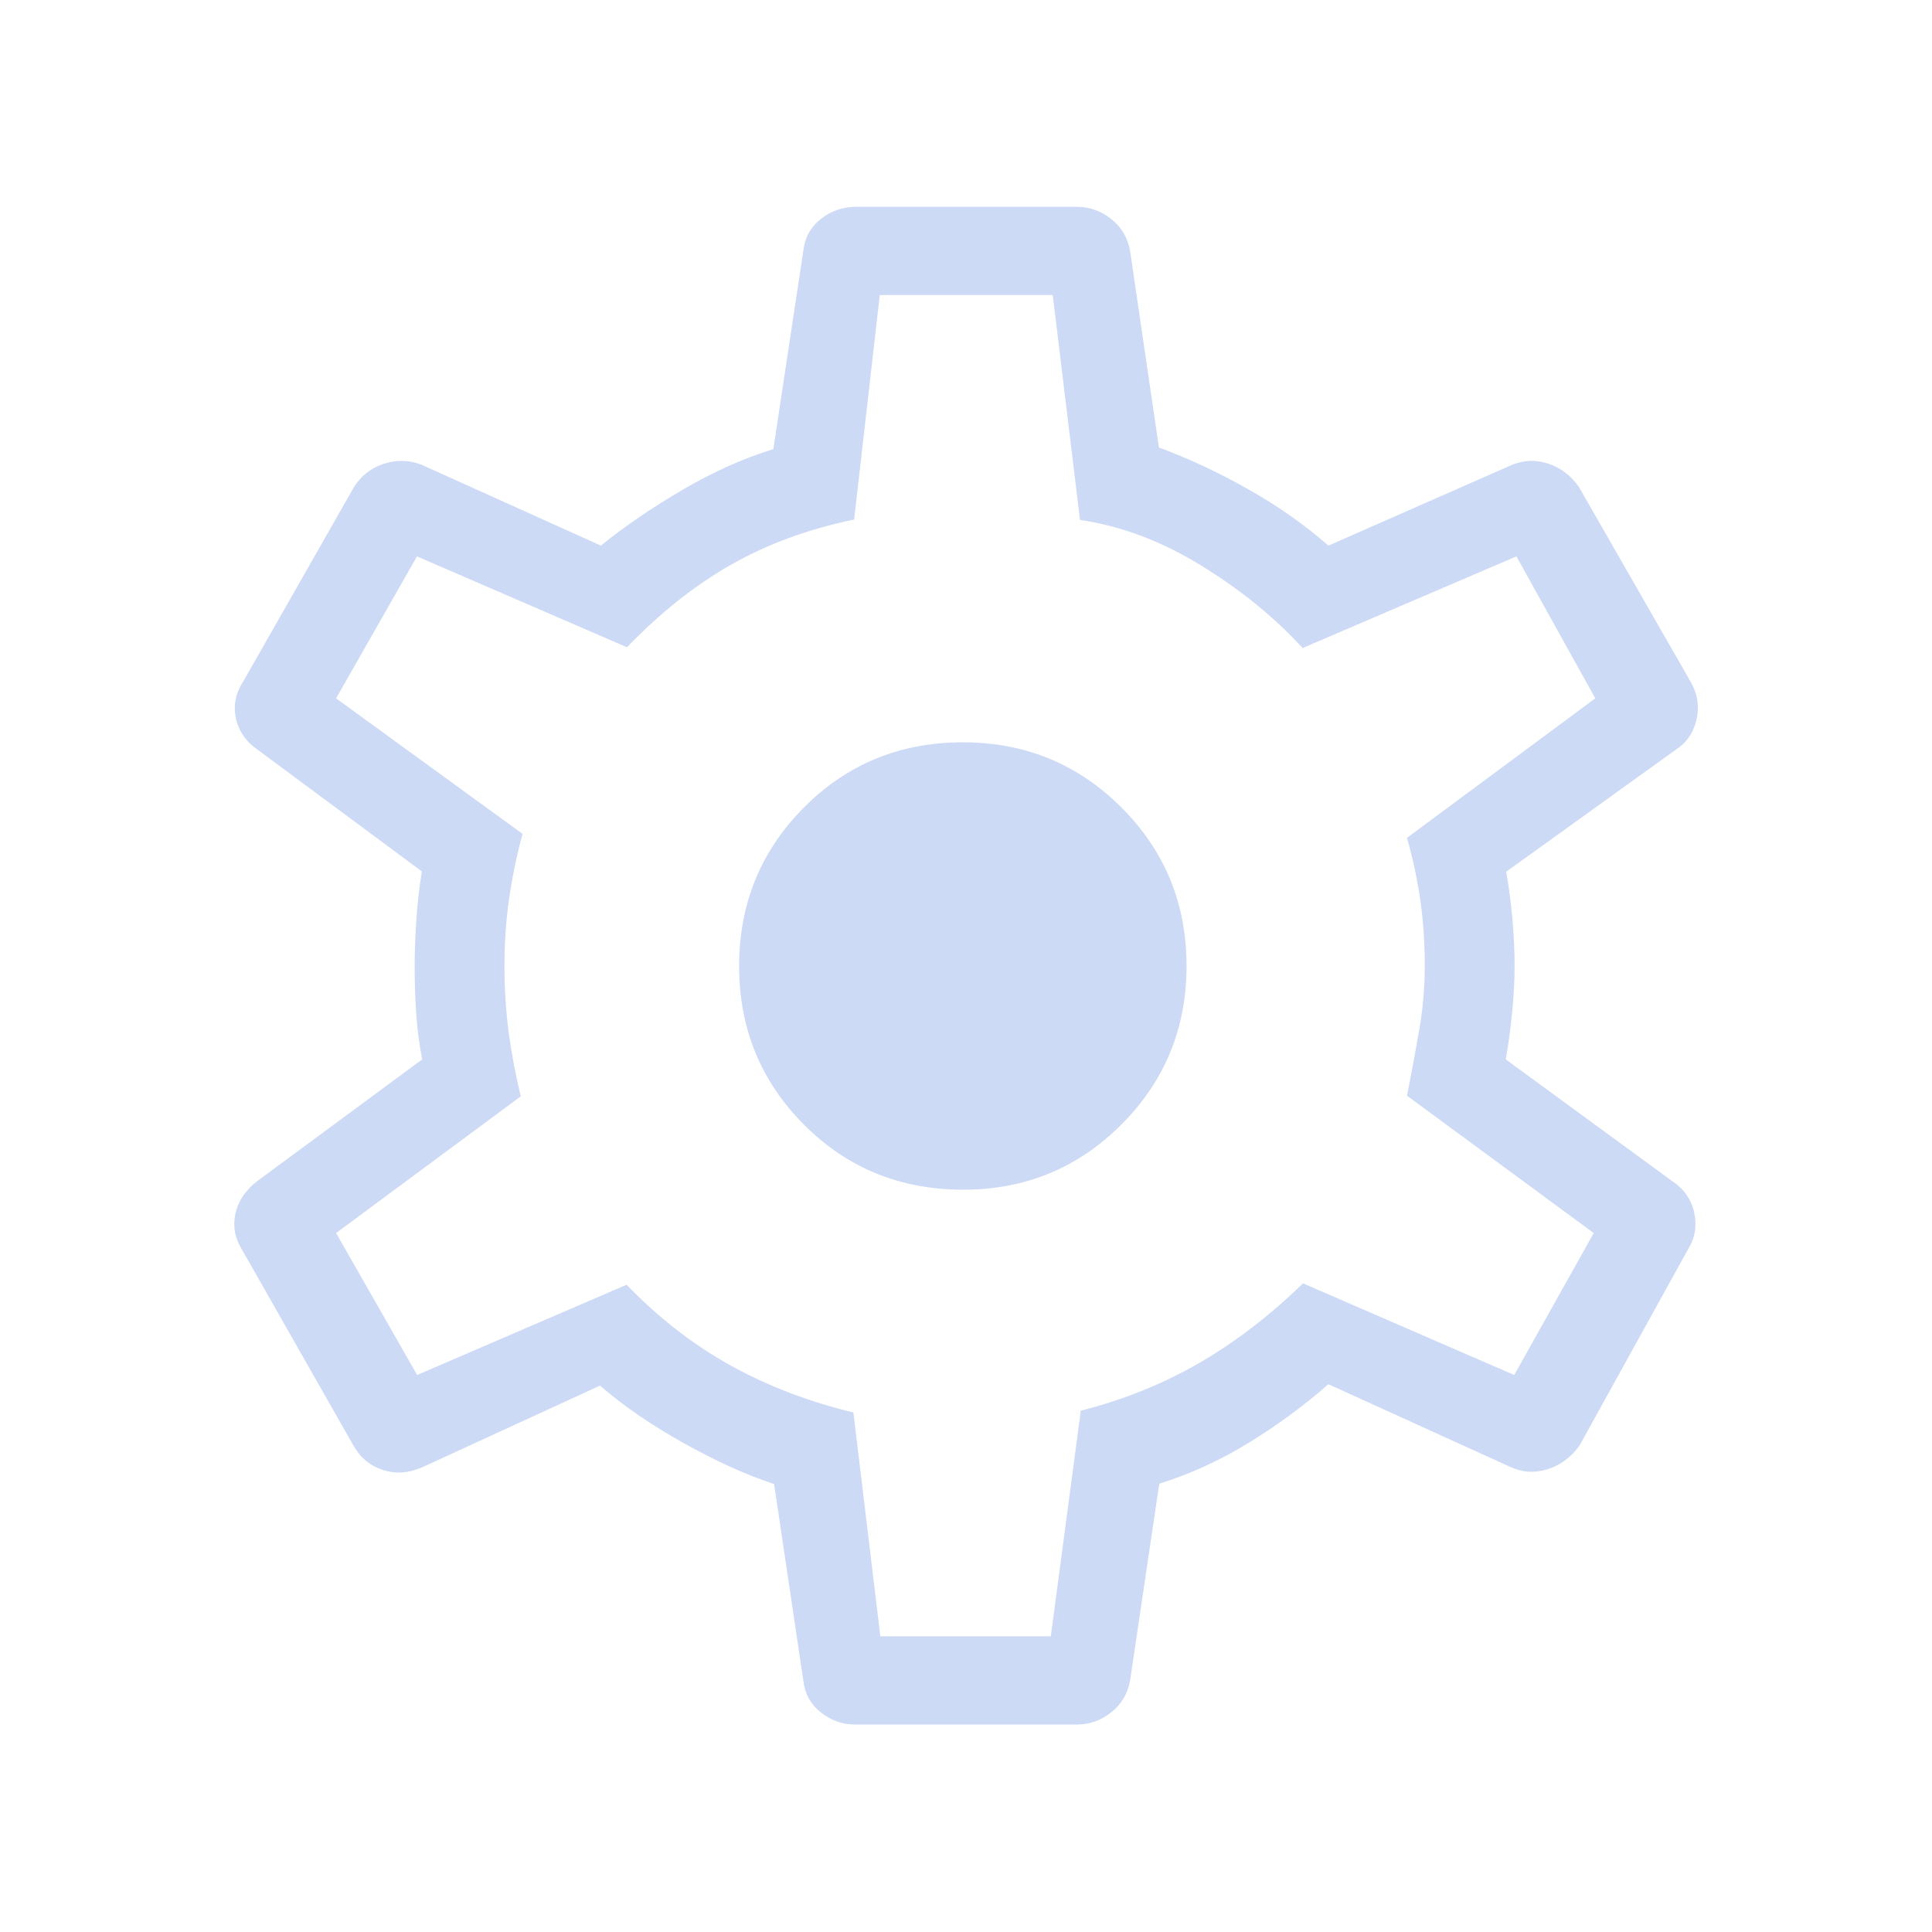 <svg xmlns="http://www.w3.org/2000/svg" height="48px" viewBox="0 -960 960 960" width="48px" fill="#CCDAF5"><path d="M424.92-103.08q-9.38 0-17-6-7.61-6-8.73-15.69l-14.54-97.81q-20.73-6.81-45.03-20.4-24.31-13.6-41.47-28.52l-88.42 40.61q-9.88 4.35-19.33 1.36-9.45-2.99-14.59-11.86l-55.73-97.96q-5.16-8.38-3.08-17.73 2.08-9.34 11.04-16.19l81.77-60.34q-2.19-10.71-2.98-22.68-.79-11.98-.79-23.33 0-9.84.79-22.46.79-12.61 2.79-24.92l-81.27-60.23q-8.96-6.08-11.1-15.75-2.13-9.67 3.71-18.56l54.85-96.3q5.25-8.49 14.8-11.67 9.54-3.18 18.93.47l89.04 40.16q17.5-14.23 40.57-27.73 23.08-13.5 45.12-20.2l14.92-98.73q1.12-9.69 8.73-15.69 7.62-6 17.5-6h109.66q9.38 0 17 6 7.61 6 9.42 15.69l14.36 97.9q21.87 8.06 44.2 20.64 22.32 12.58 40.02 28.12l91.27-40.16q9.19-3.65 18.33-.47 9.14 3.18 14.97 11.67l55.46 96.69q5.16 9.07 2.83 18.9-2.33 9.82-10.6 15.02l-83.92 60.38q2.08 11.93 3.12 23.85 1.04 11.92 1.04 23 0 10.5-1.14 22.29-1.13 11.79-3.21 24.13l82.46 60.31q8.96 5.89 11.14 15.71 2.17 9.83-2.99 18.21l-53.96 97.58q-6.32 8.87-16.06 11.86-9.74 2.99-18.74-1.36l-90-40.92Q642-256.31 620.5-243.1q-21.5 13.21-44.46 20.33l-14.54 98q-1.81 9.69-9.42 15.69-7.62 6-17 6H424.92Zm12.52-43.84h84.71l14.89-112.12q31.54-8 58.4-23.44 26.87-15.44 52.02-39.83l104.96 45.54 39.5-70.54-92.77-68.23q3.5-17.77 6.16-33.28 2.65-15.51 2.65-31.18 0-16.81-2.09-31.94-2.1-15.14-6.72-31.75L792.69-613l-39.19-70.54L647.27-638q-21.15-23.08-50.67-41.15-29.52-18.08-59.95-22.5l-13.54-111.73h-85.96l-12.73 111.53q-34.23 7.12-61.17 22.45-26.94 15.32-51.71 41.02l-104.35-45.16L167-613l92.65 67.35q-4.38 16.15-6.69 32.3-2.31 16.16-2.31 33.2 0 17.03 2.06 32.71 2.06 15.67 6.06 32.21L167-347.31l40.27 70.54 104.08-44.85q24.11 24.89 51.8 40.18 27.7 15.29 60.89 23.29l13.4 111.23Zm41.21-221.93q46.23 0 78.58-32.39 32.35-32.4 32.35-78.81 0-46.41-32.39-78.76-32.38-32.34-78.77-32.34-46.77 0-78.96 32.39-32.19 32.4-32.19 78.81 0 46.41 32.19 78.76 32.19 32.34 79.19 32.34Zm1.54-111.65Z"/></svg>